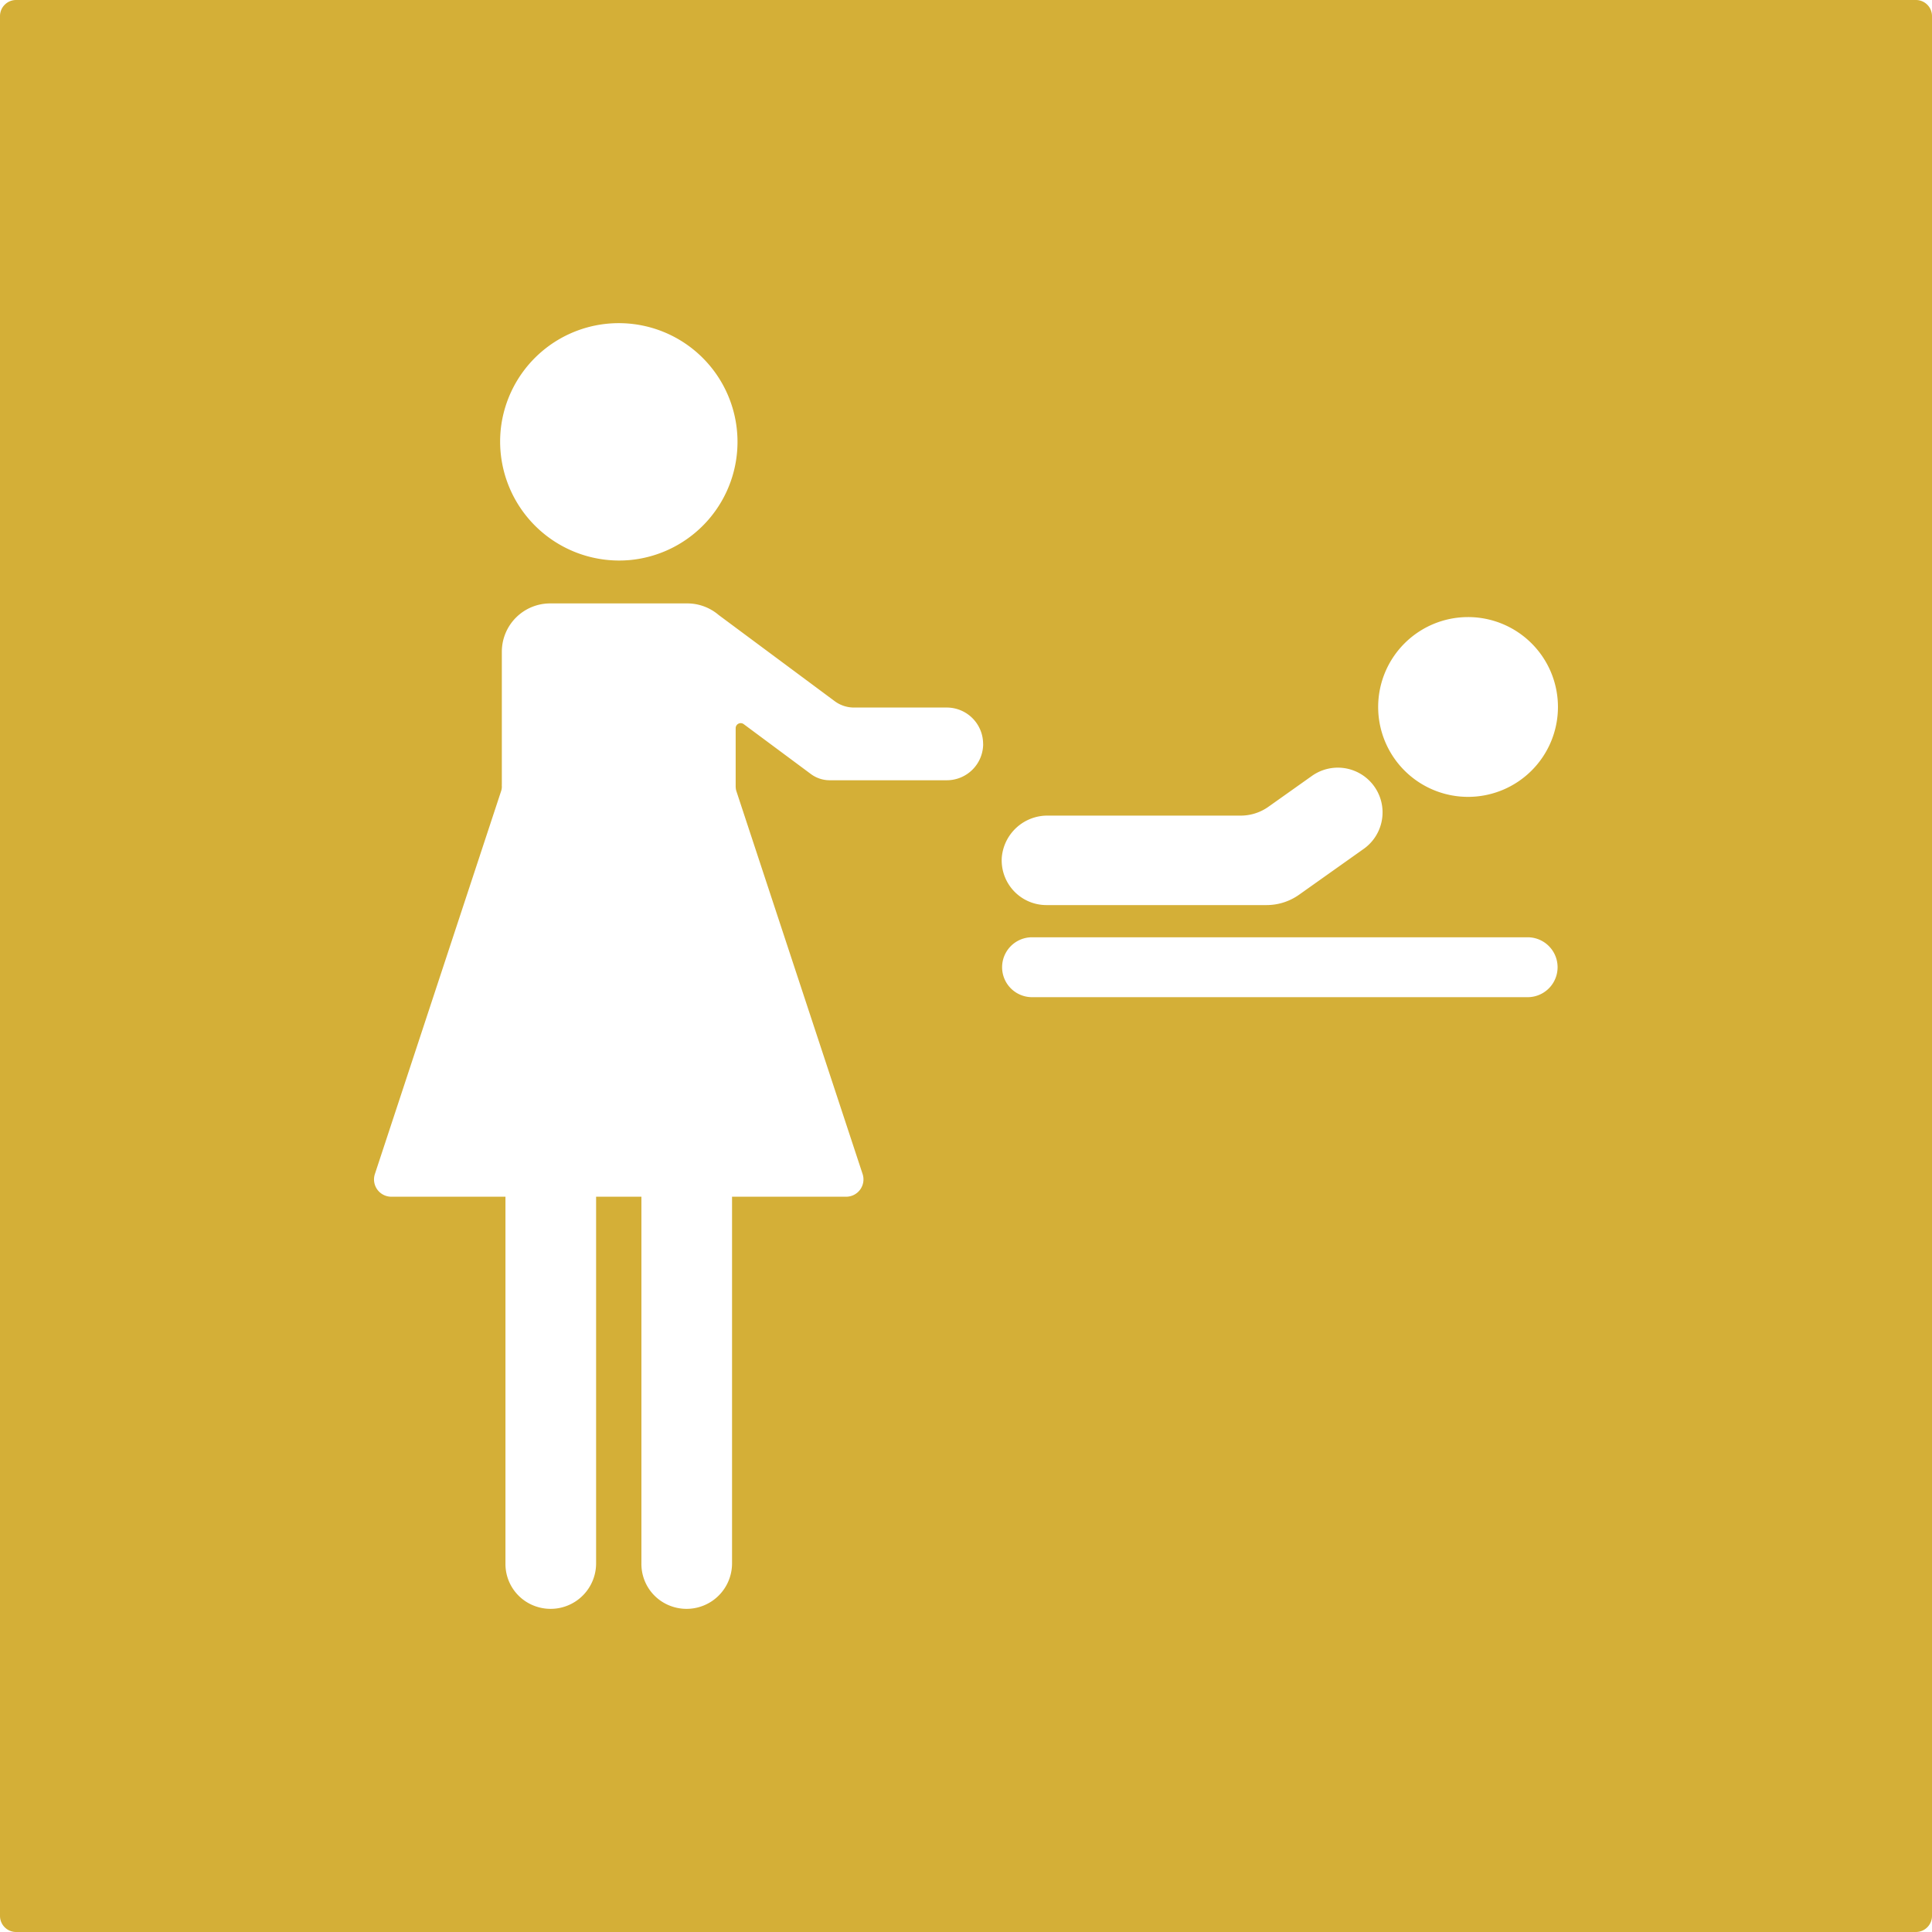 <svg xmlns="http://www.w3.org/2000/svg" width="120mm" height="120mm" viewBox="0 0 340.157 340.157">
  <g id="Schilder">
      <g id="K-04-M">
        <path fill="#D4AF37" stroke="none" d="M0,2.835V337.323a2.834,2.834,0,0,0,2.835,2.834H337.323a2.834,2.834,0,0,0,2.834-2.834V2.835A2.834,2.834,0,0,0,337.323,0H2.835A2.835,2.835,0,0,0,0,2.835ZM176.38,150.952a8.056,8.056,0,0,1,8.129-7.352h33.935a8.431,8.431,0,0,0,4.878-1.554l7.731-5.484a7.877,7.877,0,0,1,9.114,12.849l-11.445,8.118A9.9,9.9,0,0,1,223,159.353H184.239A7.876,7.876,0,0,1,176.38,150.952ZM88.157,75.669a20.9,20.9,0,1,1,22.917,22.919A20.959,20.959,0,0,1,88.157,75.669ZM173.1,130.975a6.4,6.4,0,0,1-6.4,6.4H146.079a5.568,5.568,0,0,1-3.318-1.1l-11.822-8.78a.885.885,0,0,0-1.413.71v10.412h.01a2.312,2.312,0,0,0,.1.626L151.873,206.7a3.047,3.047,0,0,1-2.894,4H128.887v64.564a8.006,8.006,0,0,1-10.594,7.569,7.883,7.883,0,0,1-5.363-7.557V210.7h-7.978v64.564a8.007,8.007,0,0,1-10.595,7.569,7.883,7.883,0,0,1-5.364-7.558V210.7H68.9a3.044,3.044,0,0,1-2.894-4L88.24,139.249a2.458,2.458,0,0,0,.1-1.05h.016V114.75a8.509,8.509,0,0,1,8.509-8.51h24.15a8.453,8.453,0,0,1,4.465,1.276l.008-.011.119.088a8.495,8.495,0,0,1,.936.695l20.418,15.163a5.692,5.692,0,0,0,3.392,1.122h16.337a6.4,6.4,0,0,1,6.4,6.4Zm95.936,44.592h-87.4a5.273,5.273,0,0,1,0-10.545h87.4a5.273,5.273,0,0,1,0,10.545ZM258.476,140.3A15.827,15.827,0,1,1,274.3,124.47,15.827,15.827,0,0,1,258.476,140.3Z"/>
      </g>
    </g>
</svg>
